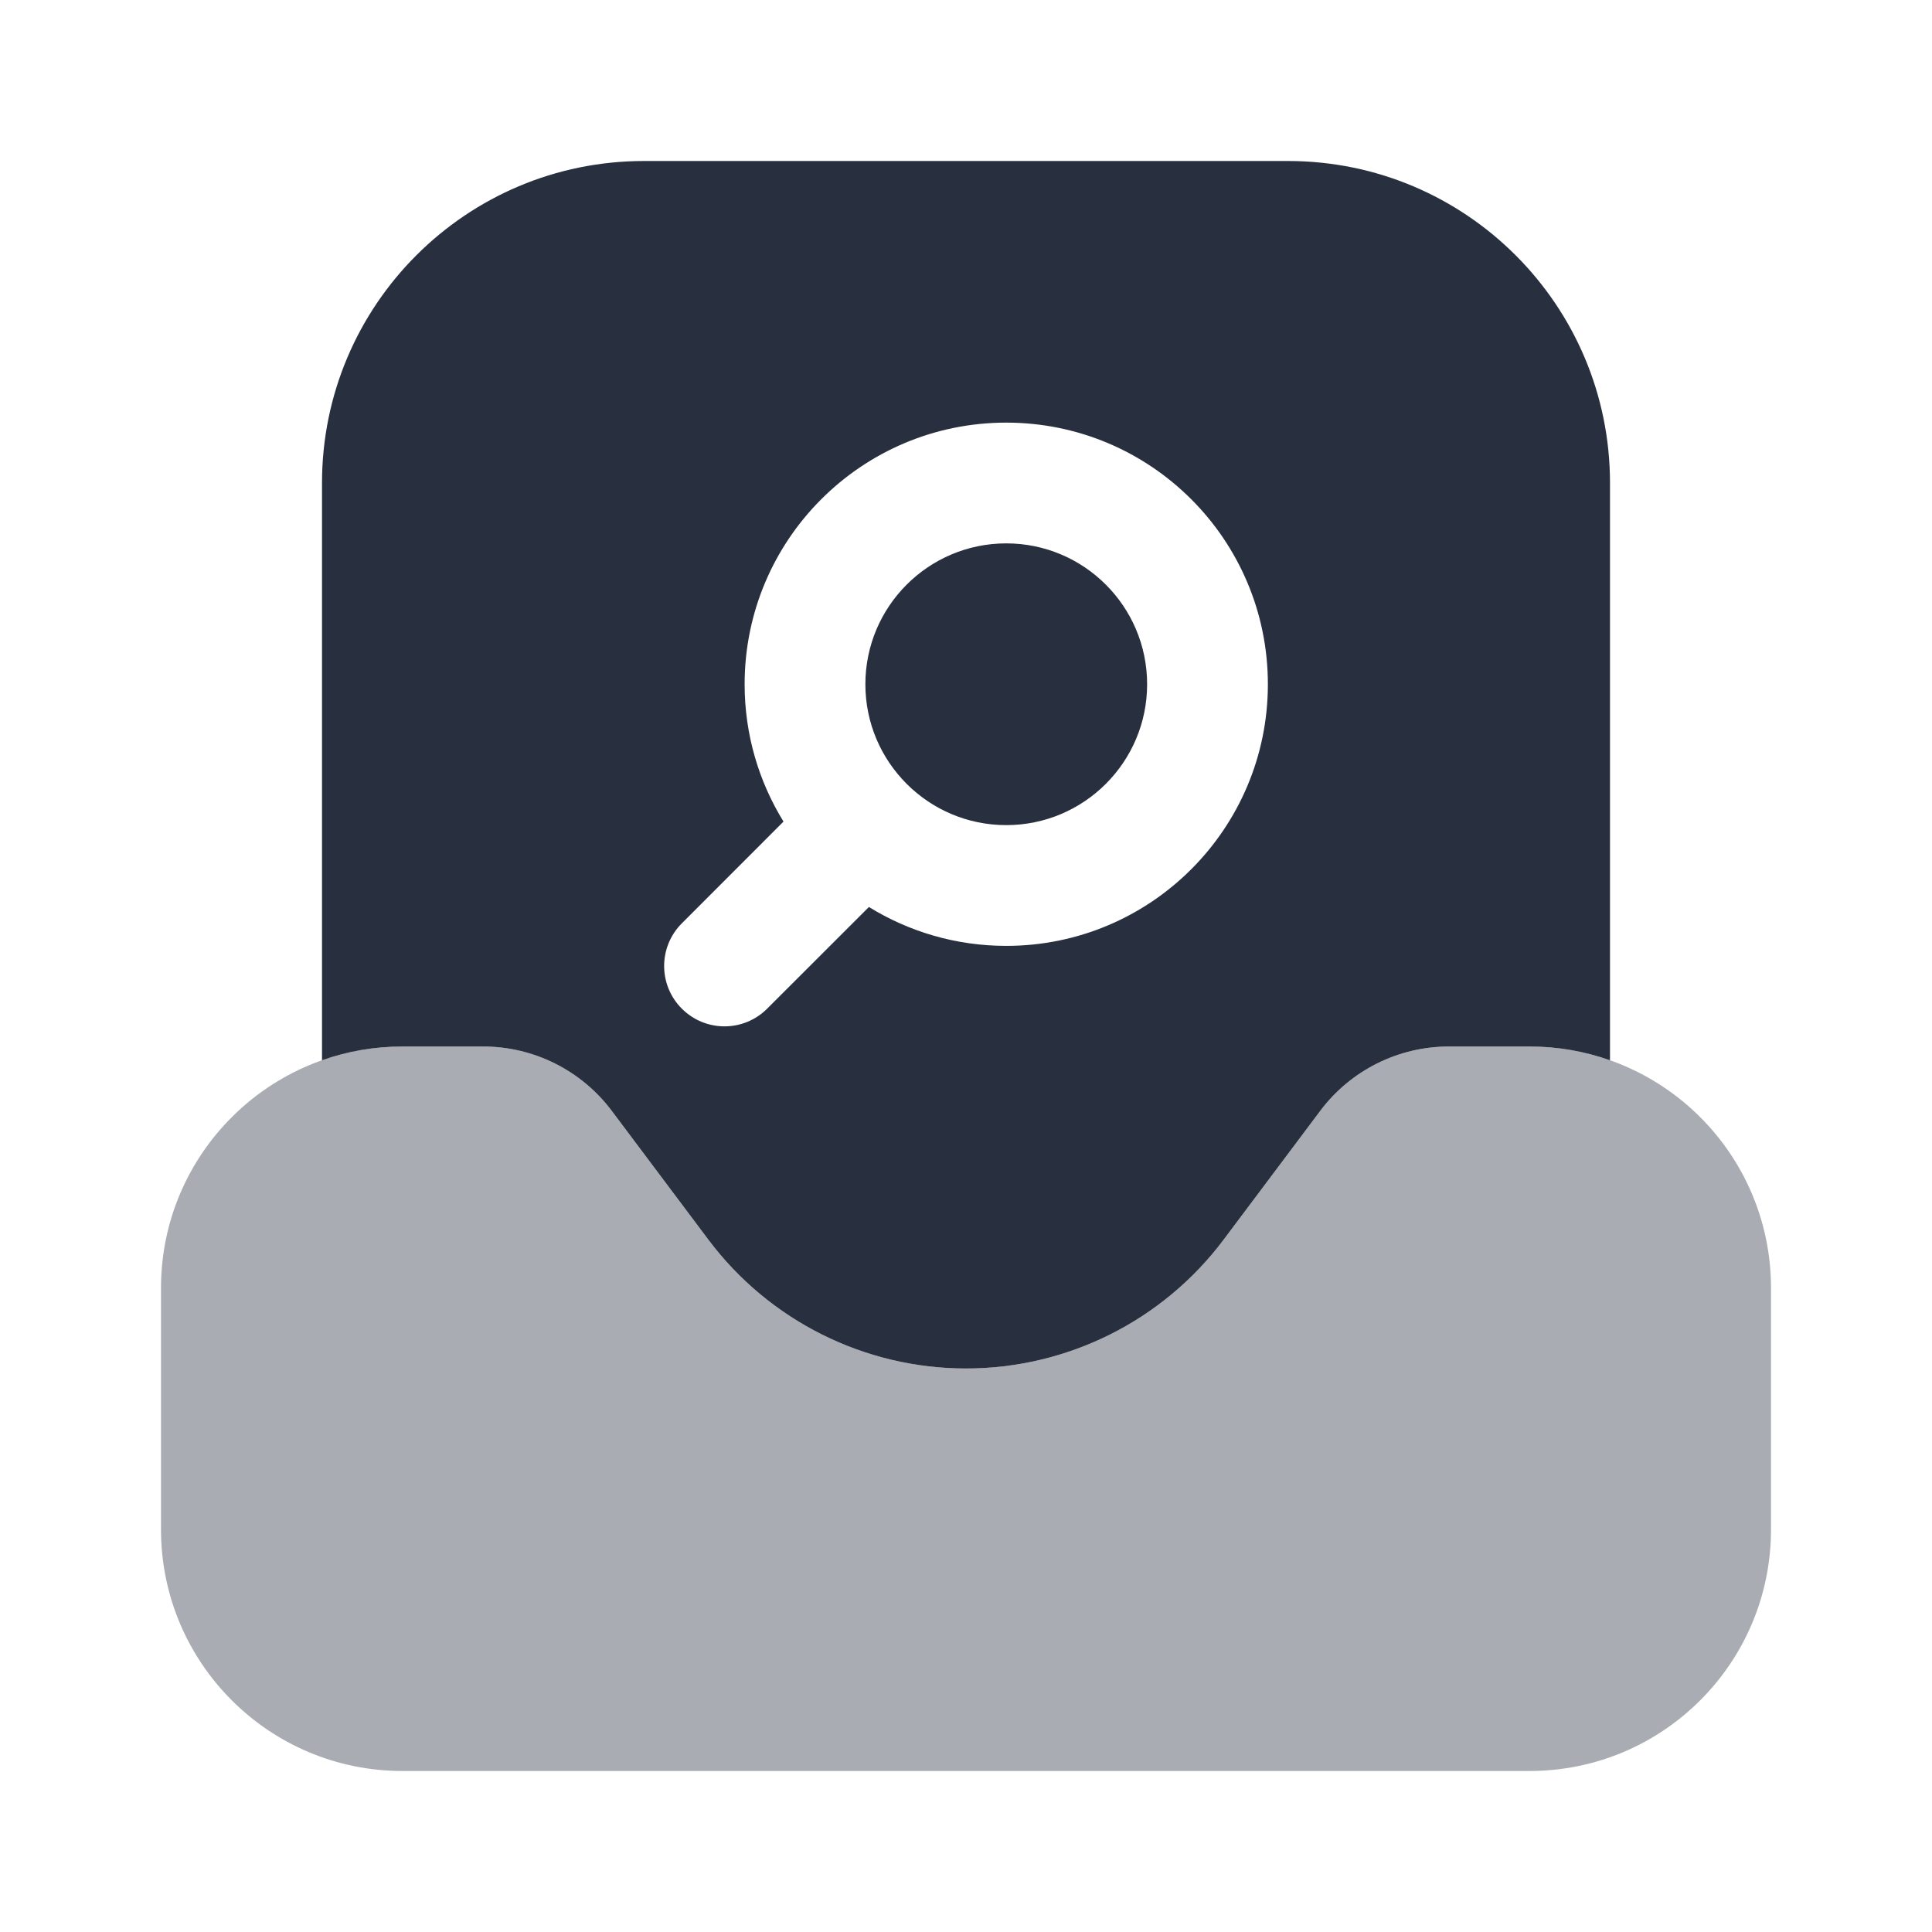 <svg width="24" height="24" viewBox="0 0 24 24" fill="none" xmlns="http://www.w3.org/2000/svg">
    <path opacity="0.4"
          d="M22 19V16C22 14.343 20.657 13 19 13H18C17.37 13 16.778 13.296 16.4 13.8L15.2 15.4C14.445 16.407 13.259 17 12 17C10.741 17 9.555 16.407 8.8 15.4L7.6 13.8C7.222 13.296 6.63 13 6 13H5C3.343 13 2 14.343 2 16V19C2 20.657 3.343 22 5 22H19C20.657 22 22 20.657 22 19Z"
          fill="#28303F"/>
    <path fill-rule="evenodd" clip-rule="evenodd"
          d="M5 13H6C6.63 13 7.222 13.296 7.6 13.8L8.8 15.4C9.555 16.407 10.741 17 12 17C13.259 17 14.445 16.407 15.2 15.4L16.4 13.8C16.778 13.296 17.37 13 18 13H19C19.351 13 19.687 13.06 20 13.171V6C20 3.791 18.209 2 16 2H8C5.791 2 4 3.791 4 6V13.171C4.313 13.06 4.649 13 5 13ZM10.75 8.5C10.75 7.534 11.534 6.75 12.5 6.75C13.466 6.75 14.25 7.534 14.25 8.5C14.25 9.466 13.466 10.25 12.5 10.25C11.534 10.25 10.75 9.466 10.75 8.5ZM12.5 5.25C10.705 5.25 9.25 6.705 9.25 8.5C9.25 9.126 9.427 9.71 9.733 10.206L8.47 11.47C8.177 11.763 8.177 12.237 8.47 12.53C8.763 12.823 9.237 12.823 9.53 12.53L10.794 11.267C11.29 11.573 11.874 11.75 12.5 11.75C14.295 11.75 15.75 10.295 15.75 8.5C15.75 6.705 14.295 5.25 12.5 5.25Z"
          fill="#28303F"/>
</svg>
